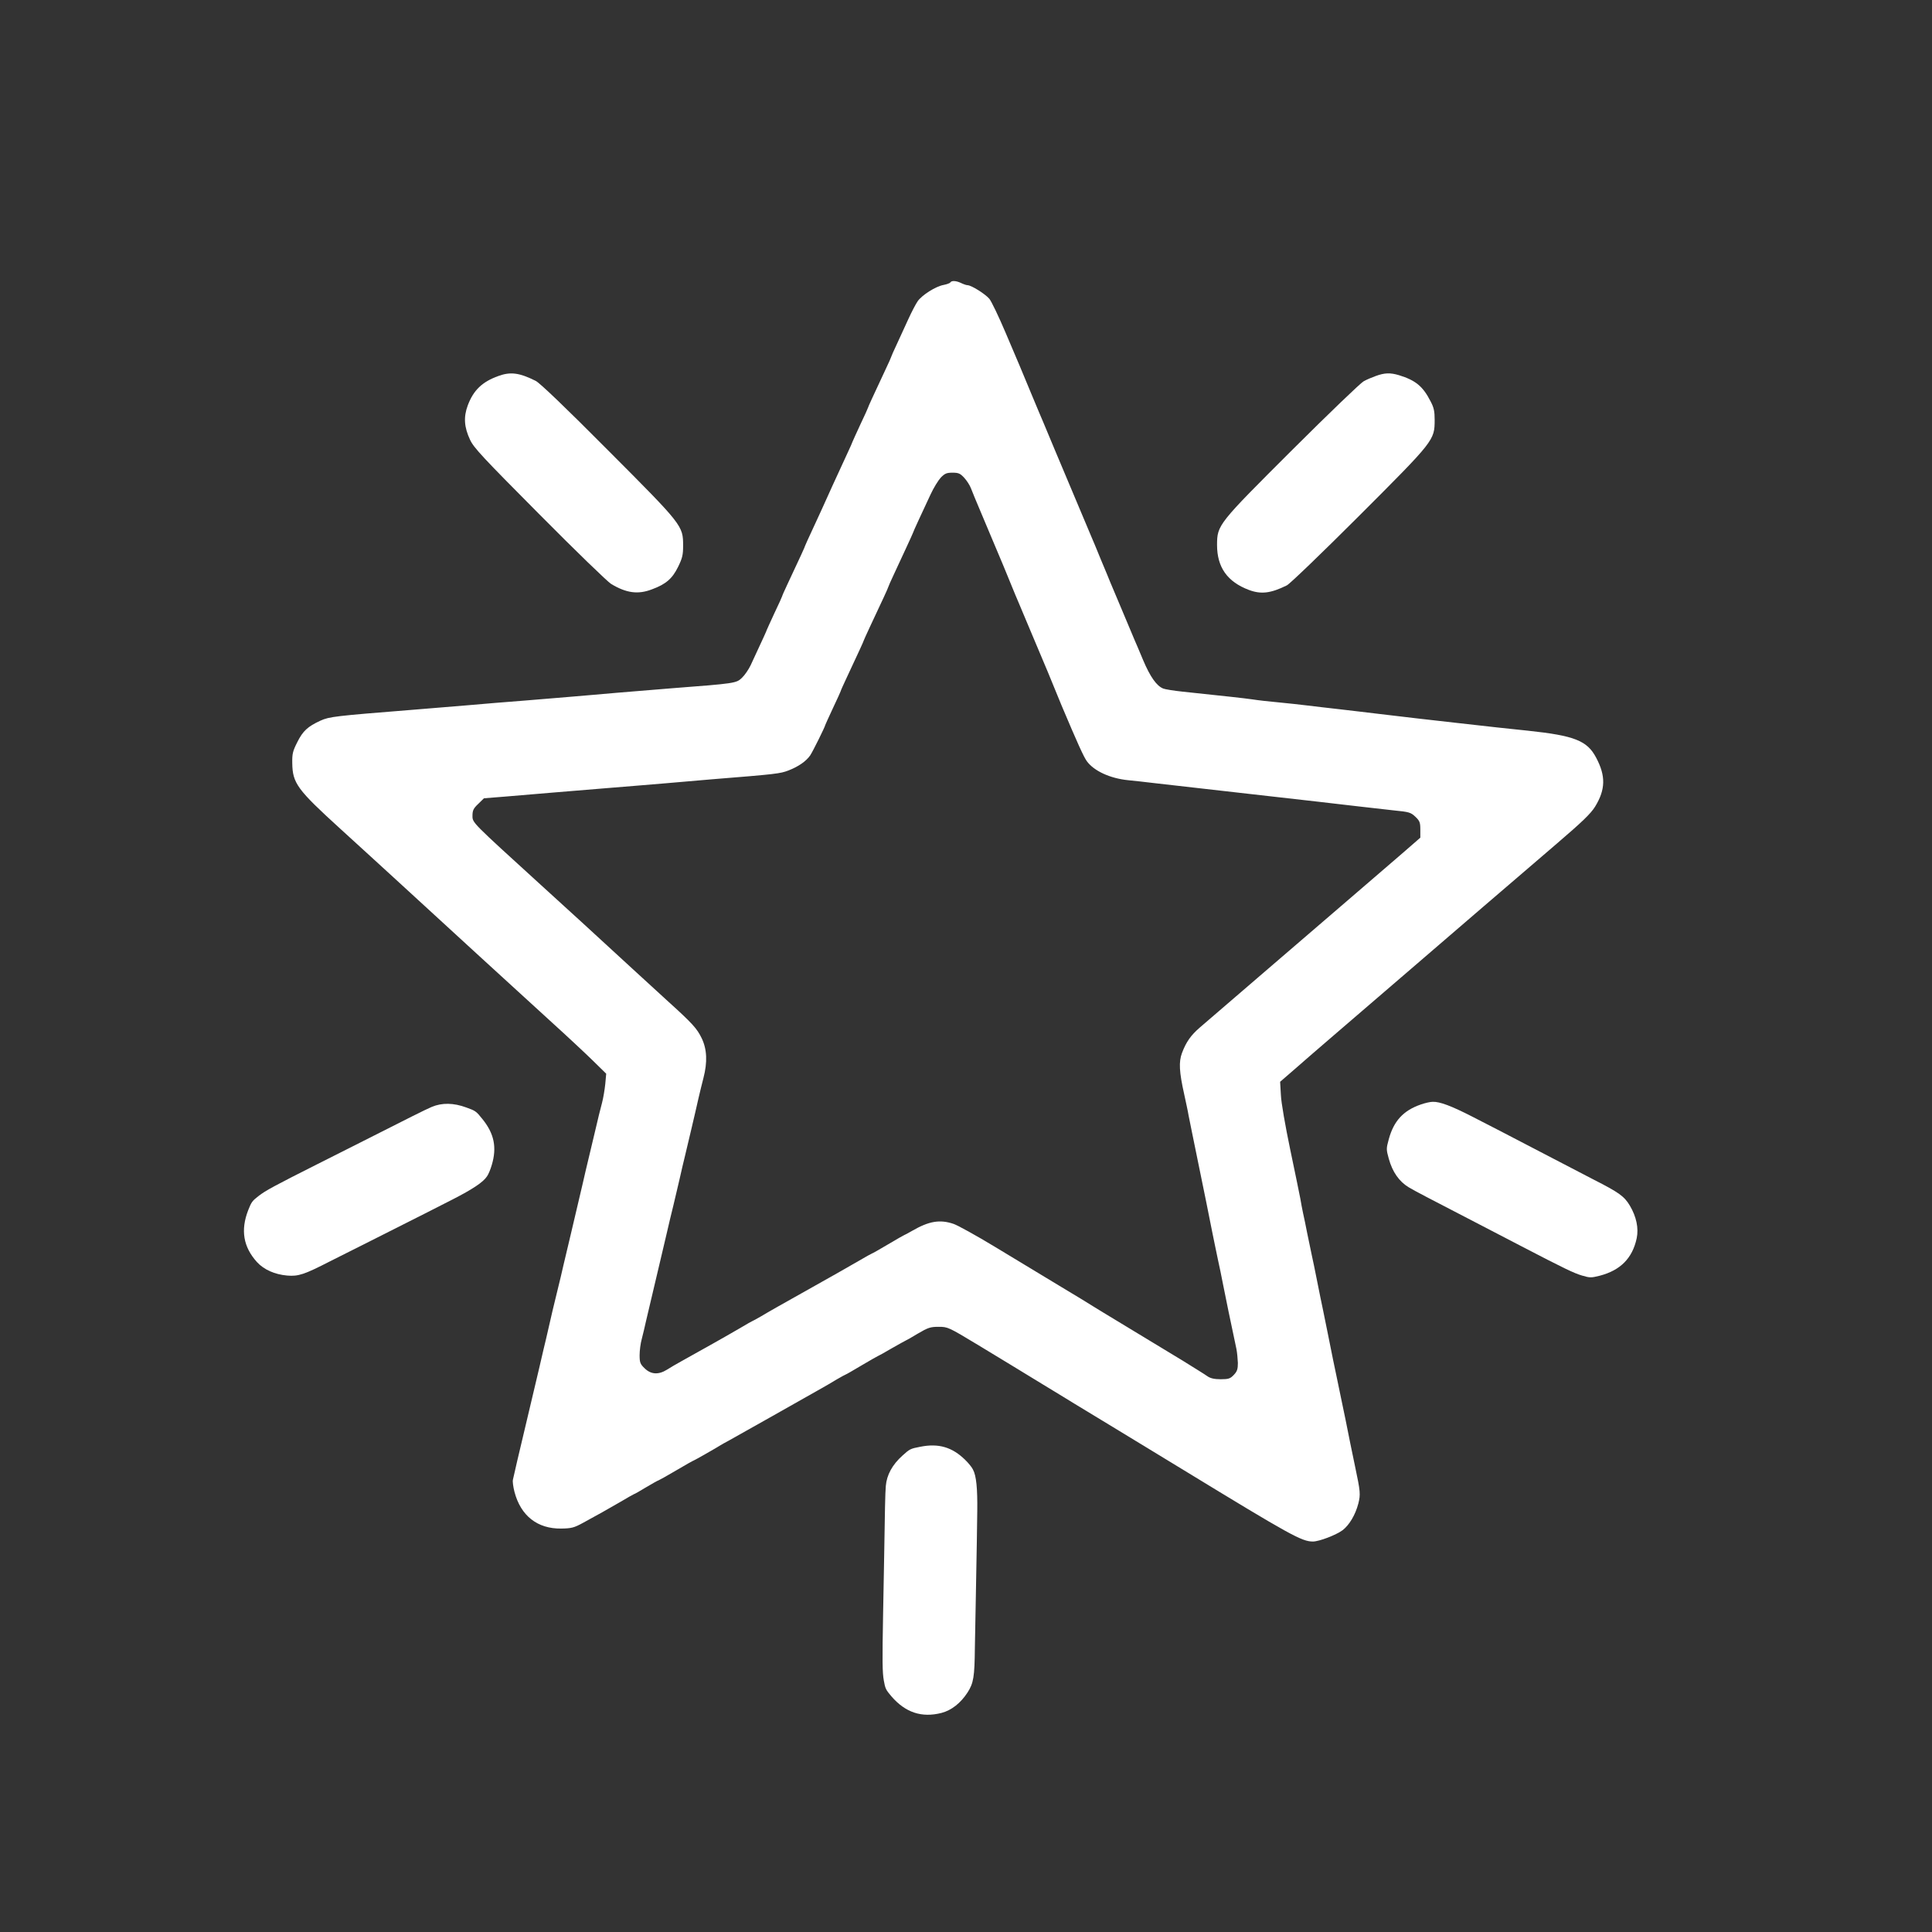 <svg width="83" height="83" viewBox="0 0 83 83" fill="none" xmlns="http://www.w3.org/2000/svg">
<rect x="0" y="0" width="83" height="83" fill="#333333" stroke="none"/>
<path d="M40.826 12.134C40.807 12.167 40.675 12.214 40.543 12.24C40.2 12.299 39.601 12.681 39.421 12.945C39.341 13.063 39.164 13.401 39.032 13.689C38.9 13.979 38.675 14.466 38.539 14.763C38.395 15.065 38.281 15.329 38.281 15.344C38.281 15.358 38.182 15.582 38.057 15.844C37.502 17.031 37.292 17.484 37.292 17.51C37.292 17.525 37.148 17.846 36.962 18.235C36.785 18.625 36.632 18.948 36.632 18.96C36.632 18.974 36.514 19.243 36.362 19.566C35.961 20.437 35.525 21.379 35.314 21.86C35.23 22.038 35.038 22.467 34.88 22.802C34.722 23.145 34.59 23.428 34.59 23.442C34.59 23.468 34.38 23.93 33.825 25.108C33.7 25.373 33.601 25.597 33.601 25.616C33.601 25.63 33.457 25.951 33.27 26.34C33.093 26.73 32.94 27.053 32.94 27.065C32.94 27.084 32.834 27.322 32.248 28.58C32.163 28.757 31.998 29.003 31.873 29.121C31.63 29.352 31.597 29.359 28.854 29.569C28.181 29.621 27.134 29.709 26.515 29.761C25.901 29.812 25.04 29.893 24.603 29.926C24.169 29.966 23.232 30.037 22.529 30.098C21.823 30.15 20.742 30.242 20.123 30.296C19.51 30.348 18.424 30.436 17.718 30.494C14.376 30.761 14.152 30.787 13.769 30.959C13.222 31.21 13.012 31.401 12.773 31.882C12.575 32.272 12.549 32.383 12.556 32.791C12.57 33.648 12.766 33.917 14.612 35.598C15.389 36.303 16.458 37.285 16.991 37.771C18.783 39.419 22.552 42.872 23.718 43.932C24.351 44.505 25.134 45.237 25.458 45.553L26.043 46.127L26.003 46.568C25.977 46.812 25.918 47.175 25.864 47.378C25.805 47.583 25.672 48.136 25.562 48.61C25.451 49.077 25.319 49.644 25.264 49.861C25.212 50.078 25.106 50.52 25.033 50.85C24.783 51.905 24.709 52.221 24.506 53.09C24.396 53.557 24.263 54.124 24.209 54.341C24.162 54.558 24.032 55.106 23.919 55.559C23.808 56.014 23.654 56.647 23.584 56.975C23.511 57.298 23.407 57.747 23.352 57.964C23.3 58.181 23.213 58.549 23.161 58.788C23.029 59.354 22.687 60.796 22.529 61.457C22.337 62.248 22.068 63.414 22.035 63.572C22.016 63.652 22.049 63.881 22.101 64.087C22.37 65.121 23.09 65.682 24.11 65.668C24.544 65.661 24.658 65.635 25.033 65.43C25.68 65.08 26.062 64.863 26.666 64.514C26.964 64.337 27.221 64.191 27.233 64.191C27.252 64.191 27.49 64.058 27.759 63.893C28.035 63.728 28.274 63.596 28.293 63.596C28.307 63.596 28.649 63.405 29.05 63.169C29.451 62.93 29.794 62.741 29.808 62.741C29.827 62.741 30.709 62.241 30.962 62.083C31.014 62.05 31.167 61.965 31.292 61.899C31.418 61.825 32.222 61.377 33.072 60.898C33.922 60.419 34.845 59.897 35.114 59.744C35.383 59.593 35.765 59.376 35.956 59.255C36.148 59.144 36.32 59.05 36.332 59.05C36.346 59.05 36.655 58.873 37.023 58.653C37.392 58.436 37.703 58.257 37.715 58.257C37.727 58.257 37.991 58.113 38.307 57.926C38.624 57.749 38.888 57.596 38.9 57.596C38.912 57.596 39.15 57.464 39.421 57.298C39.87 57.034 39.969 57.001 40.323 57.001C40.72 57.001 40.745 57.015 42.004 57.773C42.709 58.2 43.361 58.597 43.446 58.648C43.531 58.7 44.137 59.071 44.796 59.472C45.454 59.869 46.061 60.244 46.146 60.296C46.231 60.348 46.977 60.803 47.808 61.304C48.631 61.804 50.008 62.642 50.859 63.161C55.439 65.956 55.927 66.225 56.402 66.225C56.671 66.225 57.409 65.942 57.681 65.737C57.971 65.512 58.228 65.078 58.354 64.597C58.453 64.2 58.446 64.089 58.214 62.996C58.162 62.758 58.07 62.316 58.009 62.007C57.95 61.698 57.858 61.257 57.811 61.018C57.759 60.78 57.671 60.353 57.612 60.062C57.553 59.772 57.461 59.345 57.414 59.106C57.362 58.868 57.197 58.073 57.051 57.327C56.9 56.583 56.753 55.856 56.72 55.712C56.694 55.568 56.614 55.198 56.555 54.889C56.496 54.579 56.404 54.15 56.357 53.933C56.309 53.715 56.225 53.286 56.158 52.977C56.099 52.667 56.019 52.285 55.981 52.12C55.948 51.955 55.889 51.671 55.863 51.494C55.83 51.31 55.632 50.361 55.429 49.387C55.219 48.379 55.04 47.364 55.028 47.04L54.995 46.474L55.679 45.882C56.047 45.551 58.29 43.627 60.641 41.605C62.999 39.575 65.043 37.816 65.194 37.691C65.338 37.566 66.095 36.915 66.874 36.249C67.981 35.3 68.338 34.958 68.529 34.649C68.977 33.917 68.989 33.332 68.569 32.546C68.187 31.821 67.646 31.604 65.649 31.392C64.852 31.311 63.962 31.214 62.453 31.042C62.111 31.002 61.424 30.924 60.938 30.87C60.45 30.811 59.692 30.726 59.258 30.672C58.823 30.617 58.066 30.532 57.577 30.473C57.088 30.421 56.451 30.341 56.161 30.308C55.87 30.268 55.323 30.216 54.943 30.176C54.56 30.143 54.046 30.084 53.789 30.044C53.366 29.985 52.807 29.926 50.798 29.713C50.423 29.673 50.055 29.614 49.974 29.581C49.691 29.47 49.415 29.081 49.111 28.363C48.945 27.962 48.78 27.579 48.747 27.506C48.714 27.433 48.478 26.867 48.221 26.255C47.963 25.637 47.727 25.075 47.694 25.004C47.668 24.931 47.489 24.504 47.298 24.049C47.114 23.593 46.934 23.166 46.901 23.093C46.828 22.927 45.842 20.576 45.306 19.304C45.089 18.778 44.871 18.256 44.824 18.15C44.772 18.039 44.541 17.477 44.298 16.899C44.059 16.318 43.838 15.785 43.804 15.712C43.772 15.639 43.502 15.006 43.205 14.303C42.908 13.604 42.591 12.938 42.499 12.832C42.322 12.627 41.727 12.252 41.565 12.252C41.513 12.252 41.38 12.204 41.274 12.152C41.076 12.06 40.878 12.046 40.826 12.134ZM41.418 20.52C41.529 20.638 41.661 20.843 41.709 20.968C41.756 21.093 41.834 21.285 41.881 21.395C41.928 21.502 42.178 22.094 42.435 22.712C42.693 23.326 42.929 23.893 42.962 23.963C42.995 24.034 43.172 24.464 43.358 24.919C43.542 25.375 43.722 25.802 43.755 25.875C43.788 25.949 44.024 26.508 44.281 27.126C44.539 27.74 44.775 28.306 44.808 28.377C44.933 28.675 45.072 28.996 45.301 29.565C45.433 29.888 45.57 30.216 45.598 30.289C46.304 31.963 46.561 32.522 46.691 32.701C47 33.124 47.692 33.44 48.464 33.518C48.681 33.537 49.214 33.598 49.651 33.65C51.258 33.834 52.247 33.948 53.144 34.047C53.652 34.106 54.435 34.191 54.891 34.245C55.346 34.297 56.13 34.384 56.638 34.443C57.145 34.502 57.917 34.594 58.351 34.642C58.785 34.694 59.472 34.767 59.867 34.814C60.539 34.88 60.605 34.899 60.808 35.09C60.992 35.267 61.018 35.333 61.018 35.638V35.987L60.275 36.634C59.859 36.99 58.819 37.885 57.955 38.631C57.091 39.374 55.373 40.852 54.14 41.911C52.901 42.978 51.735 43.981 51.544 44.144C51.162 44.475 50.959 44.758 50.779 45.237C50.635 45.62 50.661 46.054 50.871 46.996C50.944 47.338 51.037 47.753 51.062 47.919C51.096 48.084 51.273 48.974 51.464 49.896C51.799 51.537 51.879 51.912 52.078 52.927C52.129 53.196 52.243 53.718 52.316 54.081C52.396 54.445 52.488 54.886 52.521 55.07C52.573 55.353 52.944 57.152 53.121 57.969C53.147 58.113 53.173 58.377 53.18 58.554C53.18 58.823 53.147 58.918 53.003 59.069C52.852 59.227 52.779 59.253 52.443 59.253C52.167 59.253 52.002 59.213 51.877 59.128C51.778 59.054 51.296 58.759 50.81 58.455C49.148 57.447 47.548 56.477 47.416 56.399C47.343 56.352 47.166 56.248 47.019 56.156C46.875 56.064 46.177 55.634 45.471 55.214C44.765 54.787 43.533 54.041 42.735 53.56C41.938 53.078 41.14 52.637 40.963 52.578C40.377 52.38 39.908 52.46 39.19 52.875C39.018 52.974 38.86 53.059 38.848 53.059C38.836 53.059 38.525 53.236 38.156 53.456C37.788 53.673 37.477 53.852 37.458 53.852C37.444 53.852 37.188 53.996 36.891 54.169C36.391 54.459 35.567 54.926 34.894 55.302C33.577 56.04 32.997 56.368 32.699 56.548C32.508 56.659 32.336 56.753 32.324 56.753C32.312 56.753 32.081 56.885 31.802 57.051C31.321 57.334 30.011 58.073 29.258 58.488C29.06 58.599 28.783 58.757 28.651 58.844C28.288 59.069 27.967 59.05 27.695 58.785C27.504 58.601 27.478 58.535 27.478 58.219C27.478 58.021 27.518 57.711 27.57 57.527C27.617 57.336 27.709 56.973 27.761 56.722C27.868 56.267 28.184 54.924 28.368 54.152C28.42 53.935 28.54 53.428 28.632 53.031C28.724 52.63 28.857 52.068 28.93 51.78C29.003 51.492 29.114 50.982 29.194 50.659C29.267 50.328 29.371 49.887 29.425 49.67C29.532 49.221 29.881 47.758 30.011 47.166C30.063 46.948 30.155 46.559 30.221 46.309C30.398 45.629 30.372 45.077 30.148 44.609C29.942 44.182 29.758 43.977 28.665 42.988C28.25 42.605 27.584 41.999 27.183 41.631C25.838 40.391 24.034 38.737 23.23 38.012C20.265 35.31 20.298 35.35 20.298 35.048C20.298 34.816 20.338 34.731 20.548 34.533L20.791 34.295L21.714 34.221C22.222 34.181 23.145 34.103 23.756 34.049C24.374 33.997 25.455 33.91 26.161 33.851C26.867 33.792 27.953 33.707 28.566 33.653C29.185 33.601 30.089 33.52 30.575 33.48C33.37 33.256 33.514 33.237 33.877 33.098C34.304 32.933 34.635 32.701 34.807 32.451C34.918 32.286 35.454 31.205 35.454 31.146C35.454 31.132 35.605 30.811 35.784 30.421C35.968 30.032 36.115 29.709 36.115 29.697C36.115 29.678 36.214 29.454 36.339 29.189C36.894 28.002 37.104 27.549 37.104 27.523C37.104 27.509 37.236 27.226 37.394 26.883C37.908 25.795 38.159 25.25 38.159 25.222C38.159 25.207 38.277 24.938 38.423 24.629C38.567 24.32 38.805 23.805 38.949 23.496C39.093 23.187 39.214 22.916 39.214 22.911C39.214 22.897 39.332 22.628 39.483 22.304C39.627 21.988 39.858 21.499 39.983 21.23C40.108 20.961 40.306 20.638 40.417 20.517C40.59 20.34 40.668 20.307 40.925 20.307C41.182 20.307 41.253 20.343 41.418 20.52Z" fill="white"/>
<path d="M21.412 16.153C20.713 16.403 20.338 16.767 20.095 17.418C19.911 17.912 19.937 18.348 20.194 18.893C20.352 19.236 20.742 19.651 23.184 22.108C24.726 23.664 26.111 25.002 26.255 25.087C26.914 25.483 27.414 25.547 28.009 25.318C28.602 25.101 28.885 24.858 29.13 24.355C29.314 23.98 29.347 23.841 29.347 23.447C29.347 22.583 29.333 22.564 26.125 19.349C24.287 17.498 23.194 16.455 23.015 16.363C22.316 16.014 21.934 15.962 21.412 16.153Z" fill="white"/>
<path d="M59.104 16.153C58.939 16.212 58.703 16.311 58.578 16.384C58.453 16.451 57.081 17.768 55.533 19.311C52.323 22.514 52.29 22.547 52.285 23.409C52.285 24.372 52.727 24.997 53.661 25.347C54.176 25.538 54.591 25.491 55.283 25.148C55.408 25.089 56.805 23.744 58.387 22.163C61.63 18.919 61.63 18.919 61.634 18.037C61.634 17.669 61.601 17.51 61.457 17.239C61.127 16.592 60.811 16.337 60.1 16.118C59.725 16.007 59.486 16.014 59.104 16.153Z" fill="white"/>
<path d="M61.035 47.451C60.291 47.708 59.876 48.157 59.663 48.941C59.552 49.342 59.552 49.382 59.663 49.778C59.821 50.352 60.112 50.76 60.513 51.003C60.836 51.195 61.297 51.431 63.551 52.599C64.131 52.901 64.948 53.324 65.364 53.541C67.188 54.49 67.625 54.7 67.967 54.799C68.297 54.898 68.363 54.898 68.725 54.806C69.614 54.575 70.129 54.055 70.313 53.199C70.405 52.764 70.299 52.269 70.023 51.801C69.78 51.393 69.562 51.235 68.448 50.668C68.007 50.437 67.223 50.029 66.716 49.767C64.436 48.579 64.028 48.369 63.23 47.961C62.366 47.52 61.854 47.321 61.549 47.335C61.457 47.333 61.219 47.385 61.035 47.451Z" fill="white"/>
<path d="M41.468 62.72C40.906 62.168 40.321 61.995 39.525 62.156C39.114 62.234 39.079 62.253 38.775 62.529C38.331 62.925 38.095 63.367 38.055 63.837C38.026 64.212 38.019 64.729 37.977 67.266C37.962 67.92 37.948 68.84 37.939 69.308C37.901 71.364 37.906 71.847 37.97 72.199C38.029 72.539 38.057 72.598 38.3 72.881C38.902 73.575 39.598 73.804 40.446 73.589C40.875 73.478 41.272 73.165 41.567 72.709C41.824 72.308 41.869 72.043 41.881 70.795C41.89 70.297 41.909 69.412 41.918 68.84C41.966 66.27 41.973 65.812 41.984 64.915C41.996 63.945 41.944 63.397 41.798 63.131C41.76 63.043 41.607 62.855 41.468 62.72Z" fill="white"/>
<path d="M21.126 50.052C21.353 49.297 21.233 48.7 20.72 48.069C20.461 47.744 20.428 47.72 20.041 47.581C19.484 47.373 18.983 47.371 18.549 47.553C18.204 47.704 17.744 47.937 15.478 49.084C14.893 49.377 14.074 49.793 13.654 50.003C11.817 50.928 11.39 51.157 11.111 51.379C10.838 51.589 10.8 51.641 10.663 51.99C10.33 52.847 10.451 53.567 11.038 54.218C11.338 54.546 11.801 54.752 12.341 54.799C12.816 54.839 13.071 54.756 14.182 54.185C14.628 53.961 15.417 53.564 15.929 53.307C18.226 52.151 18.634 51.943 19.432 51.535C20.296 51.093 20.756 50.791 20.921 50.538C20.978 50.463 21.072 50.241 21.126 50.052Z" fill="white"/>
</svg>
